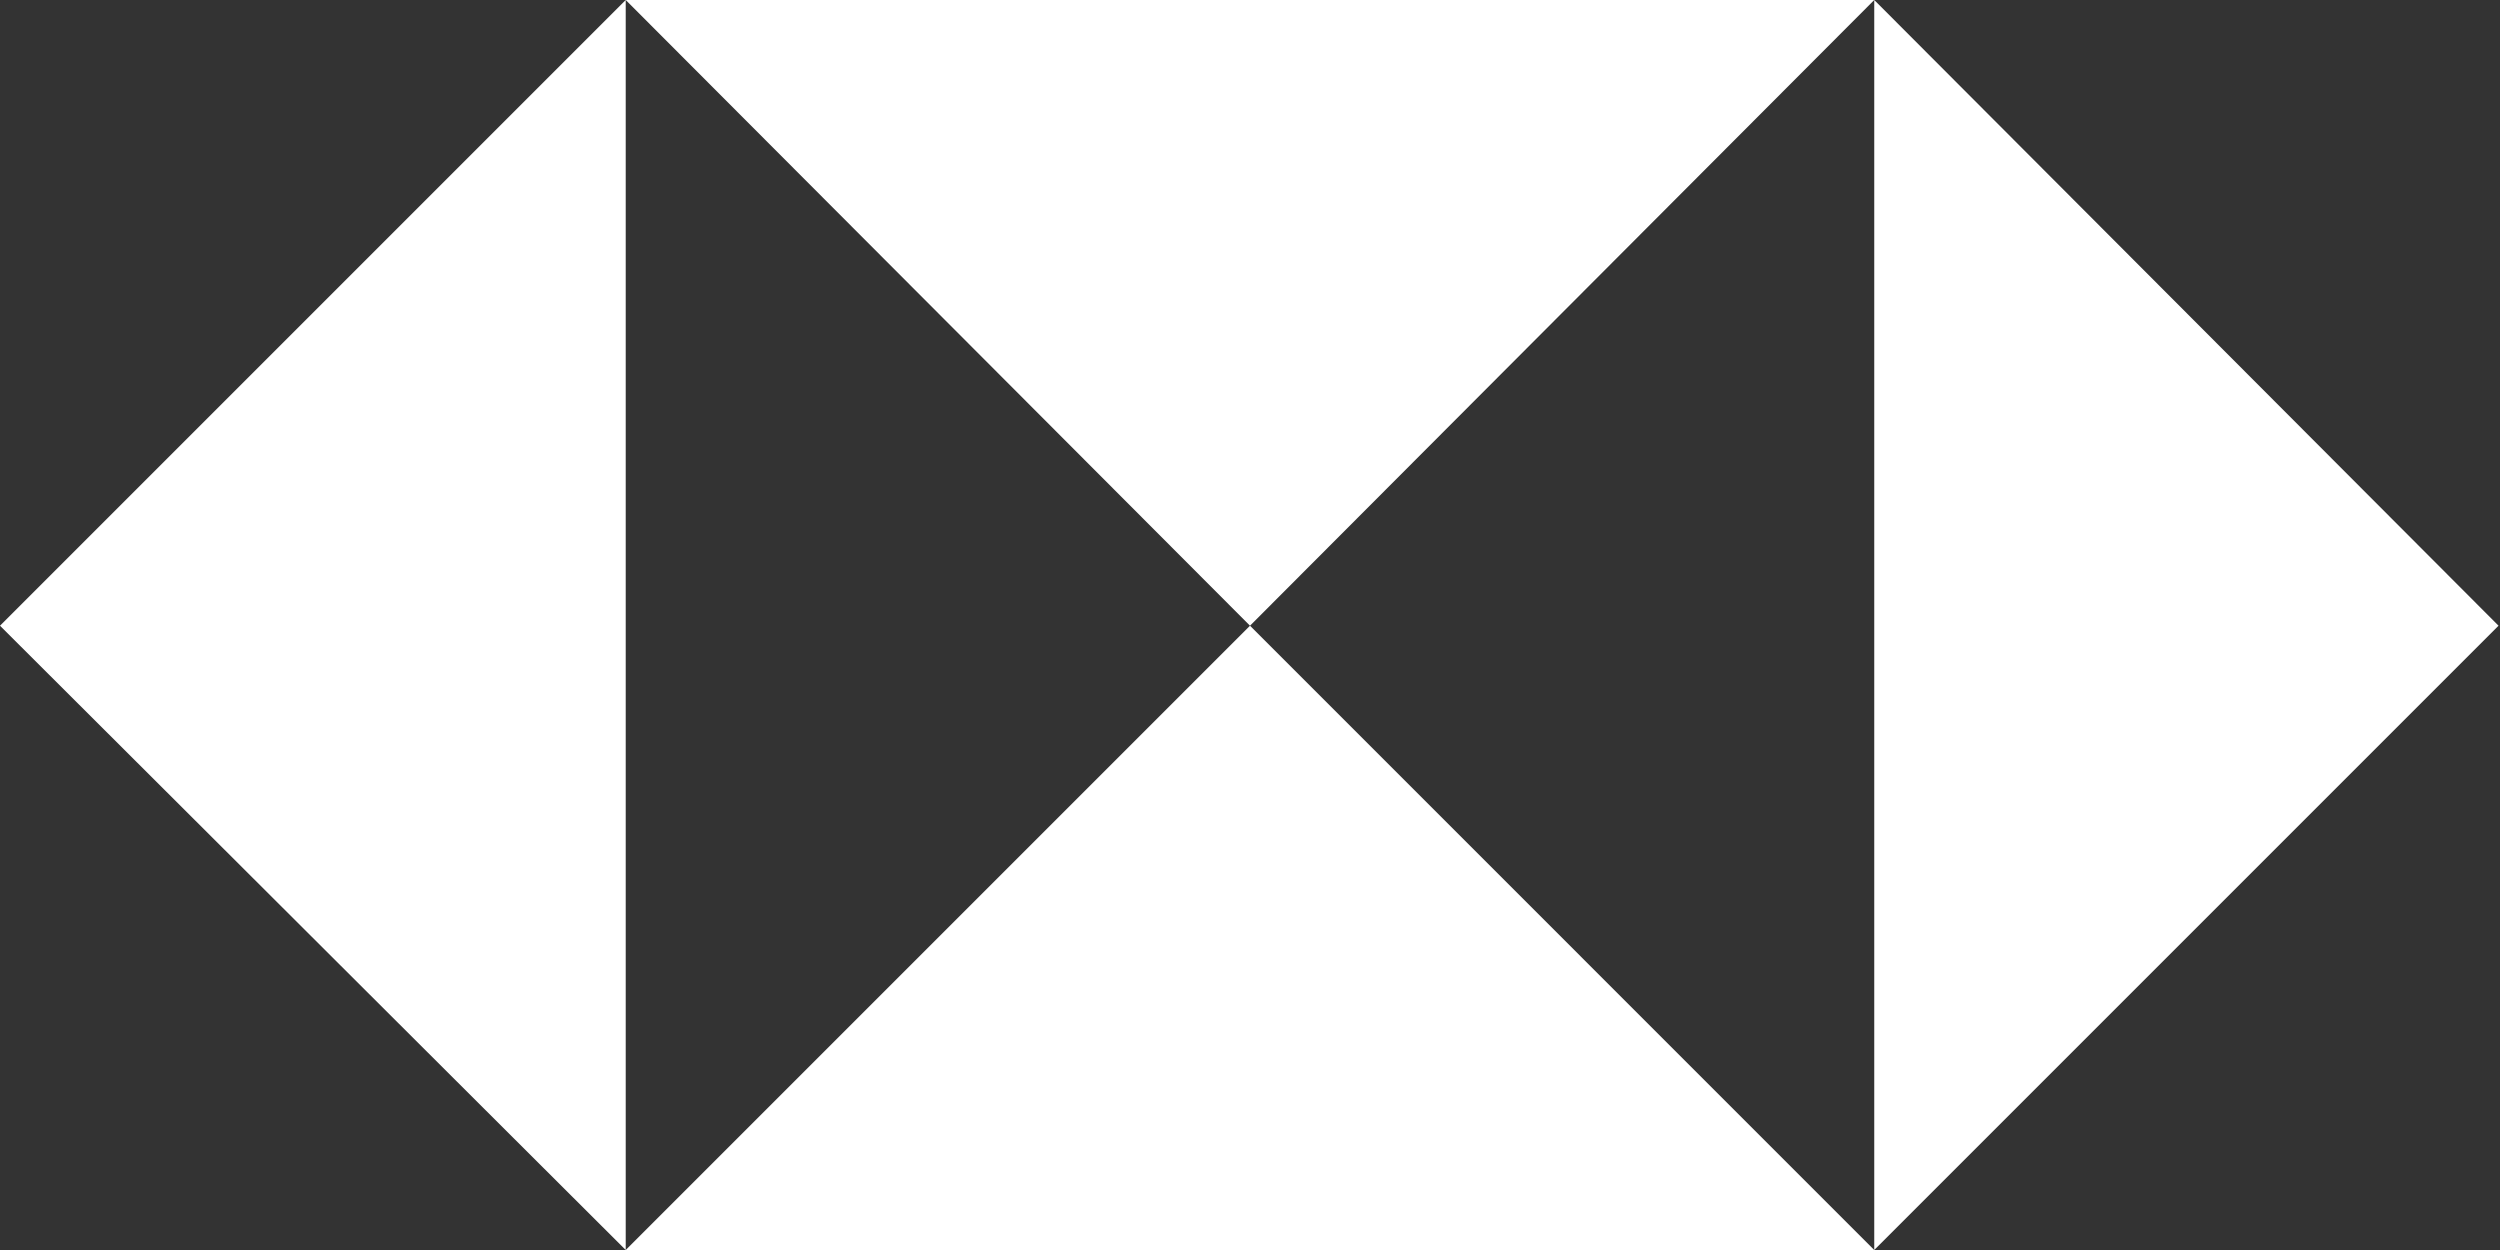 <svg width="80" height="40" viewBox="0 0 80 40" fill="none" xmlns="http://www.w3.org/2000/svg">
<rect x="0" y="0" width="80" height="40" fill="#333333" stroke="none"/>
<path fill-rule="evenodd" clip-rule="evenodd" d="M0 20.023L20.023 40H59.976L79.953 20.023L59.976 0H20.023L0 20.023ZM40 20.023L59.976 0V40L40 20.023ZM40 20.023L20.023 0V40L40 20.023Z" fill="white"/>
</svg>
